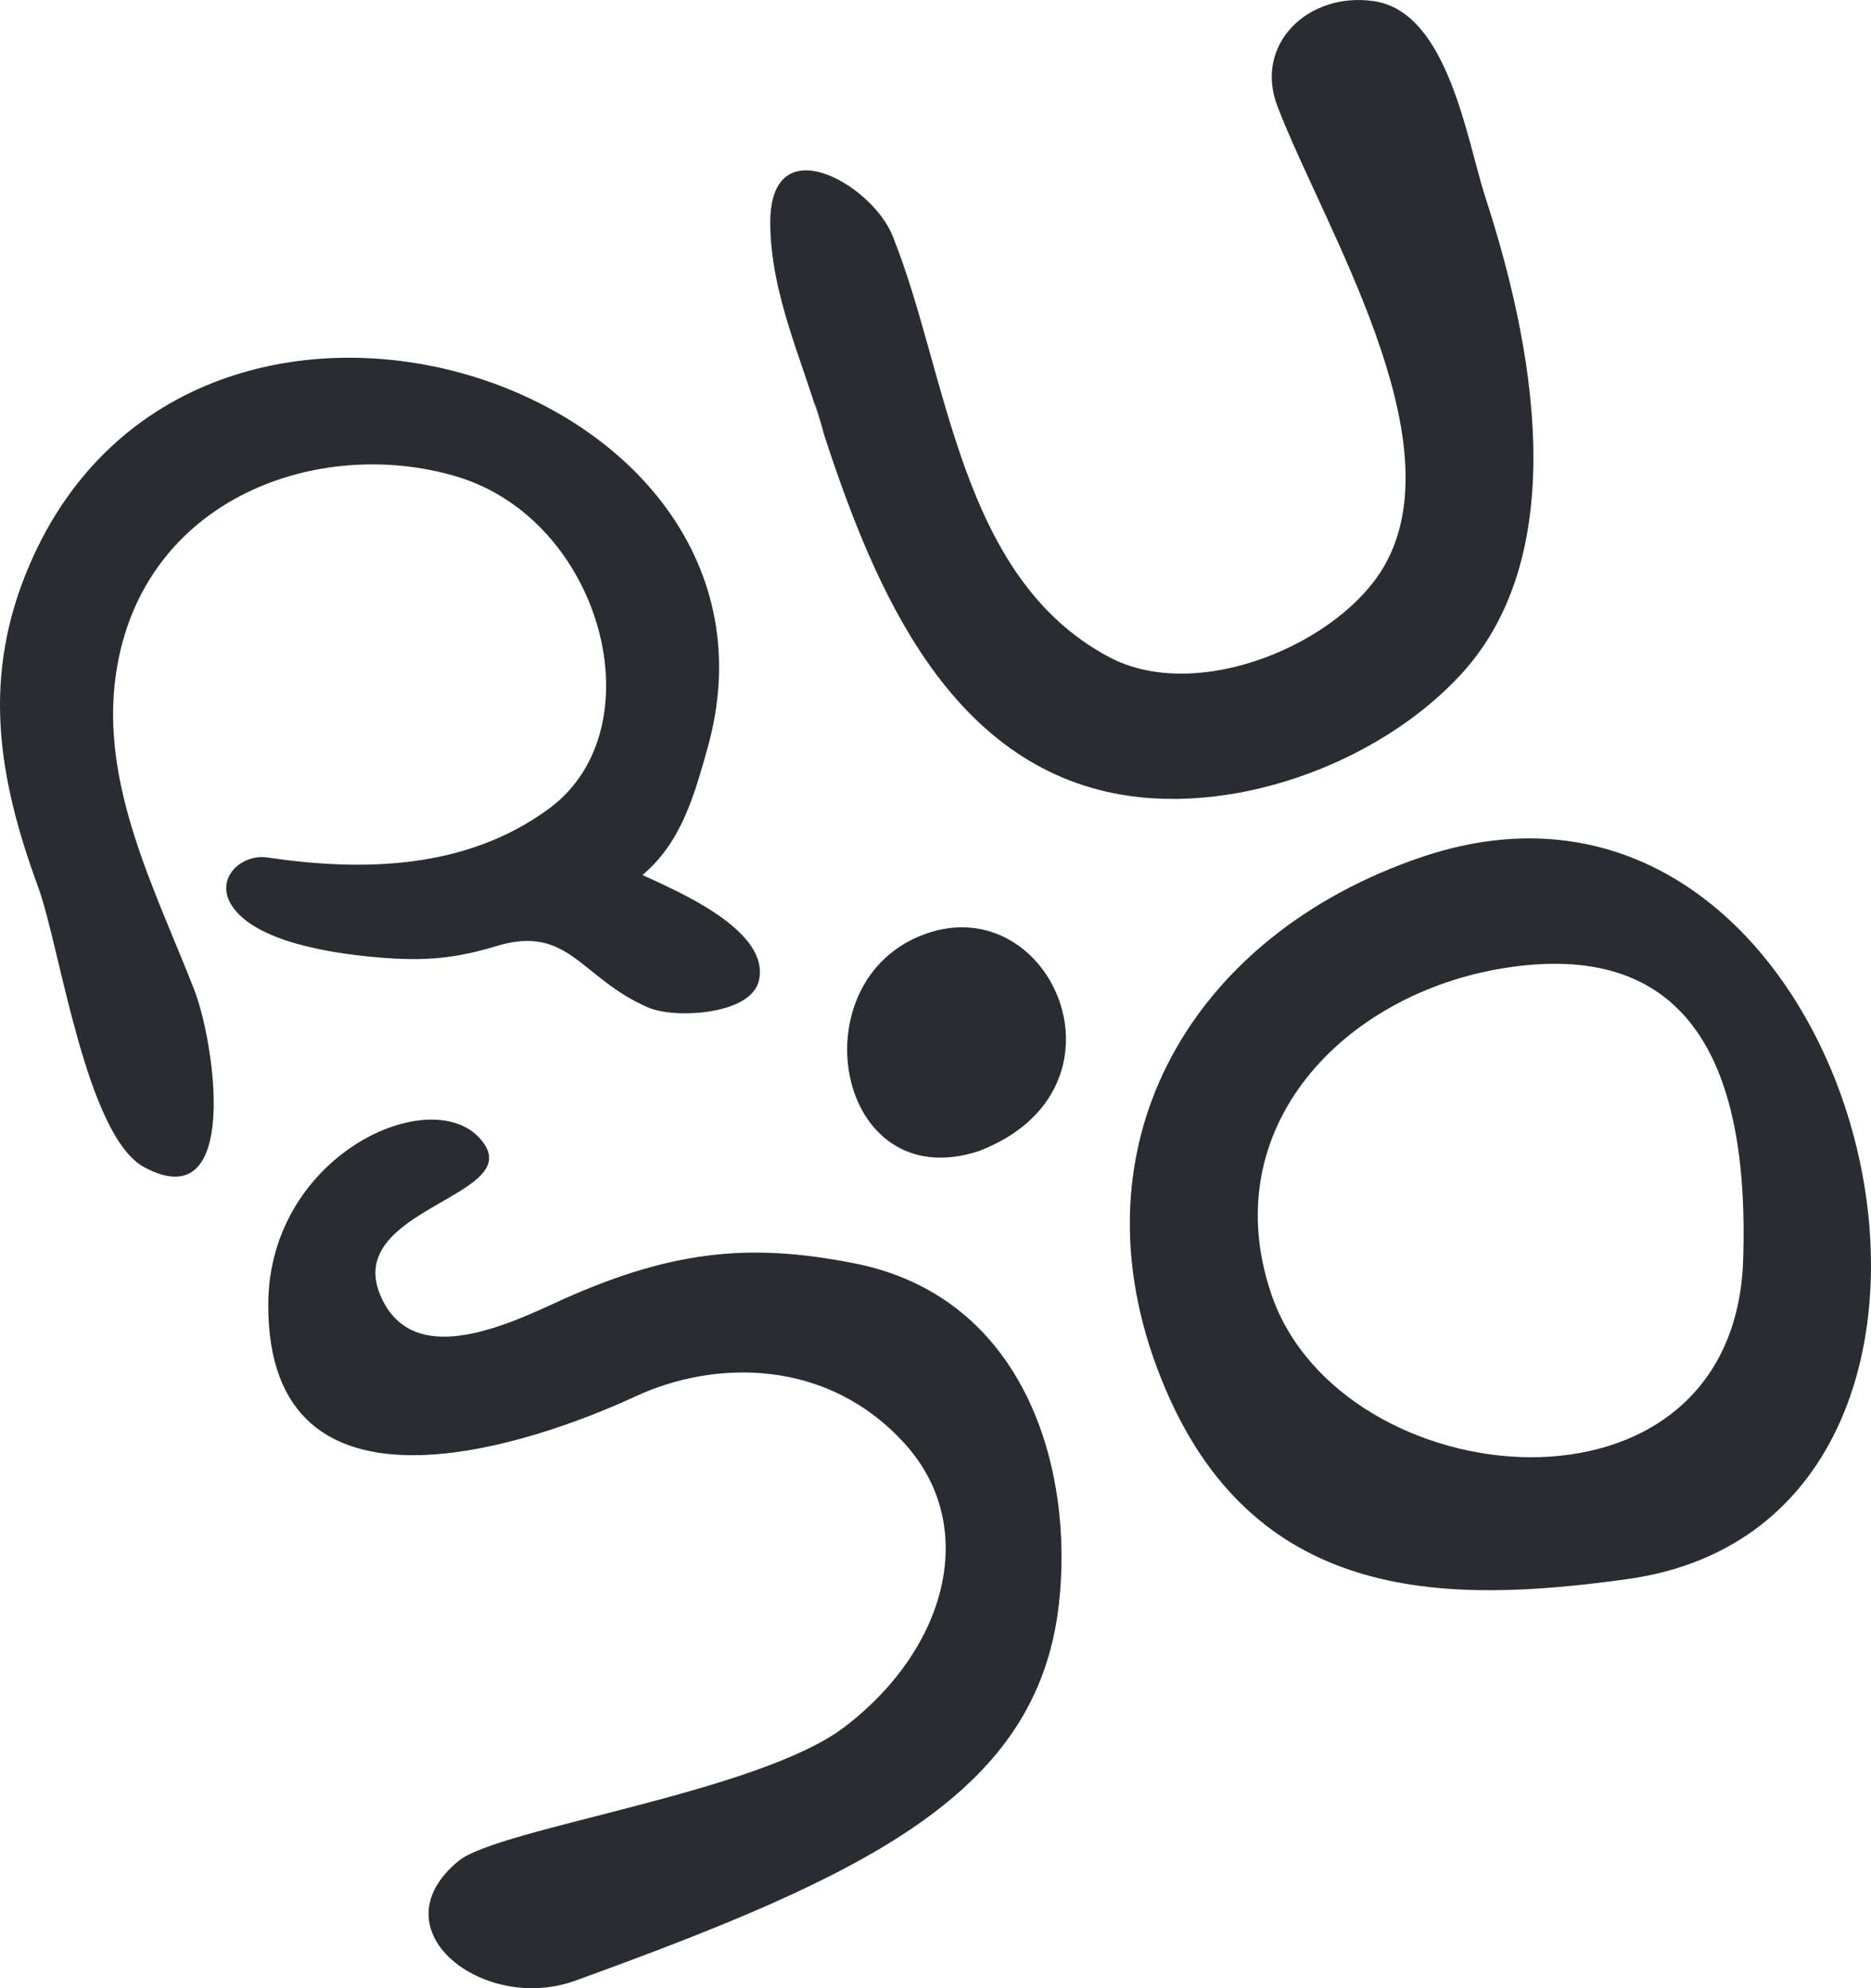 <svg width="32" height="34" viewBox="0 0 32 34" fill="none" xmlns="http://www.w3.org/2000/svg">
<path fill-rule="evenodd" clip-rule="evenodd" d="M24.332 14.651C31.944 12.093 35.259 25.985 27.821 27.006C24.796 27.422 21.527 27.455 19.945 23.781C18.187 19.698 20.318 15.999 24.332 14.651C27.068 13.731 22.99 15.101 24.332 14.651ZM29.814 21.536C29.909 18.568 29.128 16.015 25.732 16.554C22.98 16.992 20.775 19.285 21.744 22.132C22.93 25.617 29.663 26.281 29.814 21.536Z" fill="#292C30"/>
<path fill-rule="evenodd" clip-rule="evenodd" d="M14.042 7.275C13.717 6.14 13.189 5.048 13.174 3.842C13.15 2.128 14.908 3.149 15.262 4.024C16.224 6.402 16.385 9.858 18.964 11.234C20.484 12.046 22.932 11.003 23.687 9.658C24.901 7.497 22.659 3.918 21.85 1.823C21.437 0.751 22.383 -0.146 23.501 0.02C24.766 0.207 25.085 2.39 25.405 3.376C26.201 5.82 26.928 9.418 24.99 11.53C23.572 13.073 21.006 14.009 18.939 13.542C16.052 12.89 14.852 9.77 14.042 7.275C13.718 6.142 14.232 7.862 14.042 7.275Z" fill="#292C30"/>
<path fill-rule="evenodd" clip-rule="evenodd" d="M9.436 22.308C8.363 22.806 7 23.312 6.506 22.153C5.883 20.691 8.89 20.47 8.284 19.566C7.523 18.432 4.595 19.679 4.588 22.309C4.578 26.275 9.119 24.691 10.873 23.878C12.225 23.251 14.148 23.224 15.474 24.688C16.755 26.102 16.201 28.194 14.443 29.534C12.965 30.661 8.525 31.26 7.84 31.826C6.413 33.005 8.271 34.44 9.838 33.872C14.819 32.065 17.741 30.683 18.11 27.438C18.375 25.109 17.527 22.18 14.616 21.605C12.808 21.248 11.449 21.373 9.436 22.308Z" fill="#292C30"/>
<path fill-rule="evenodd" clip-rule="evenodd" d="M16.744 19.684C14.286 20.488 13.625 16.756 15.829 15.97C17.993 15.198 19.486 18.626 16.744 19.684Z" fill="#292C30"/>
<path fill-rule="evenodd" clip-rule="evenodd" d="M0.507 9.655C-0.316 11.566 -0.042 13.28 0.653 15.171C1.024 16.179 1.467 19.429 2.472 19.964C4.122 20.841 3.673 17.824 3.321 16.923C2.654 15.214 1.705 13.415 1.984 11.521C2.425 8.517 5.457 7.445 7.812 8.15C10.301 8.895 11.25 12.456 9.393 13.826C7.962 14.882 6.177 14.901 4.573 14.664C4.131 14.598 3.66 15.02 3.967 15.49C4.373 16.111 5.685 16.296 6.319 16.359C7.136 16.439 7.701 16.42 8.483 16.181C9.735 15.799 9.921 16.727 11.088 17.23C11.54 17.425 12.836 17.358 12.978 16.776C13.189 15.911 11.568 15.233 10.988 14.964C11.645 14.412 11.869 13.623 12.101 12.794C13.864 6.517 3.323 3.113 0.507 9.655Z" fill="#292C30"/>
</svg>
